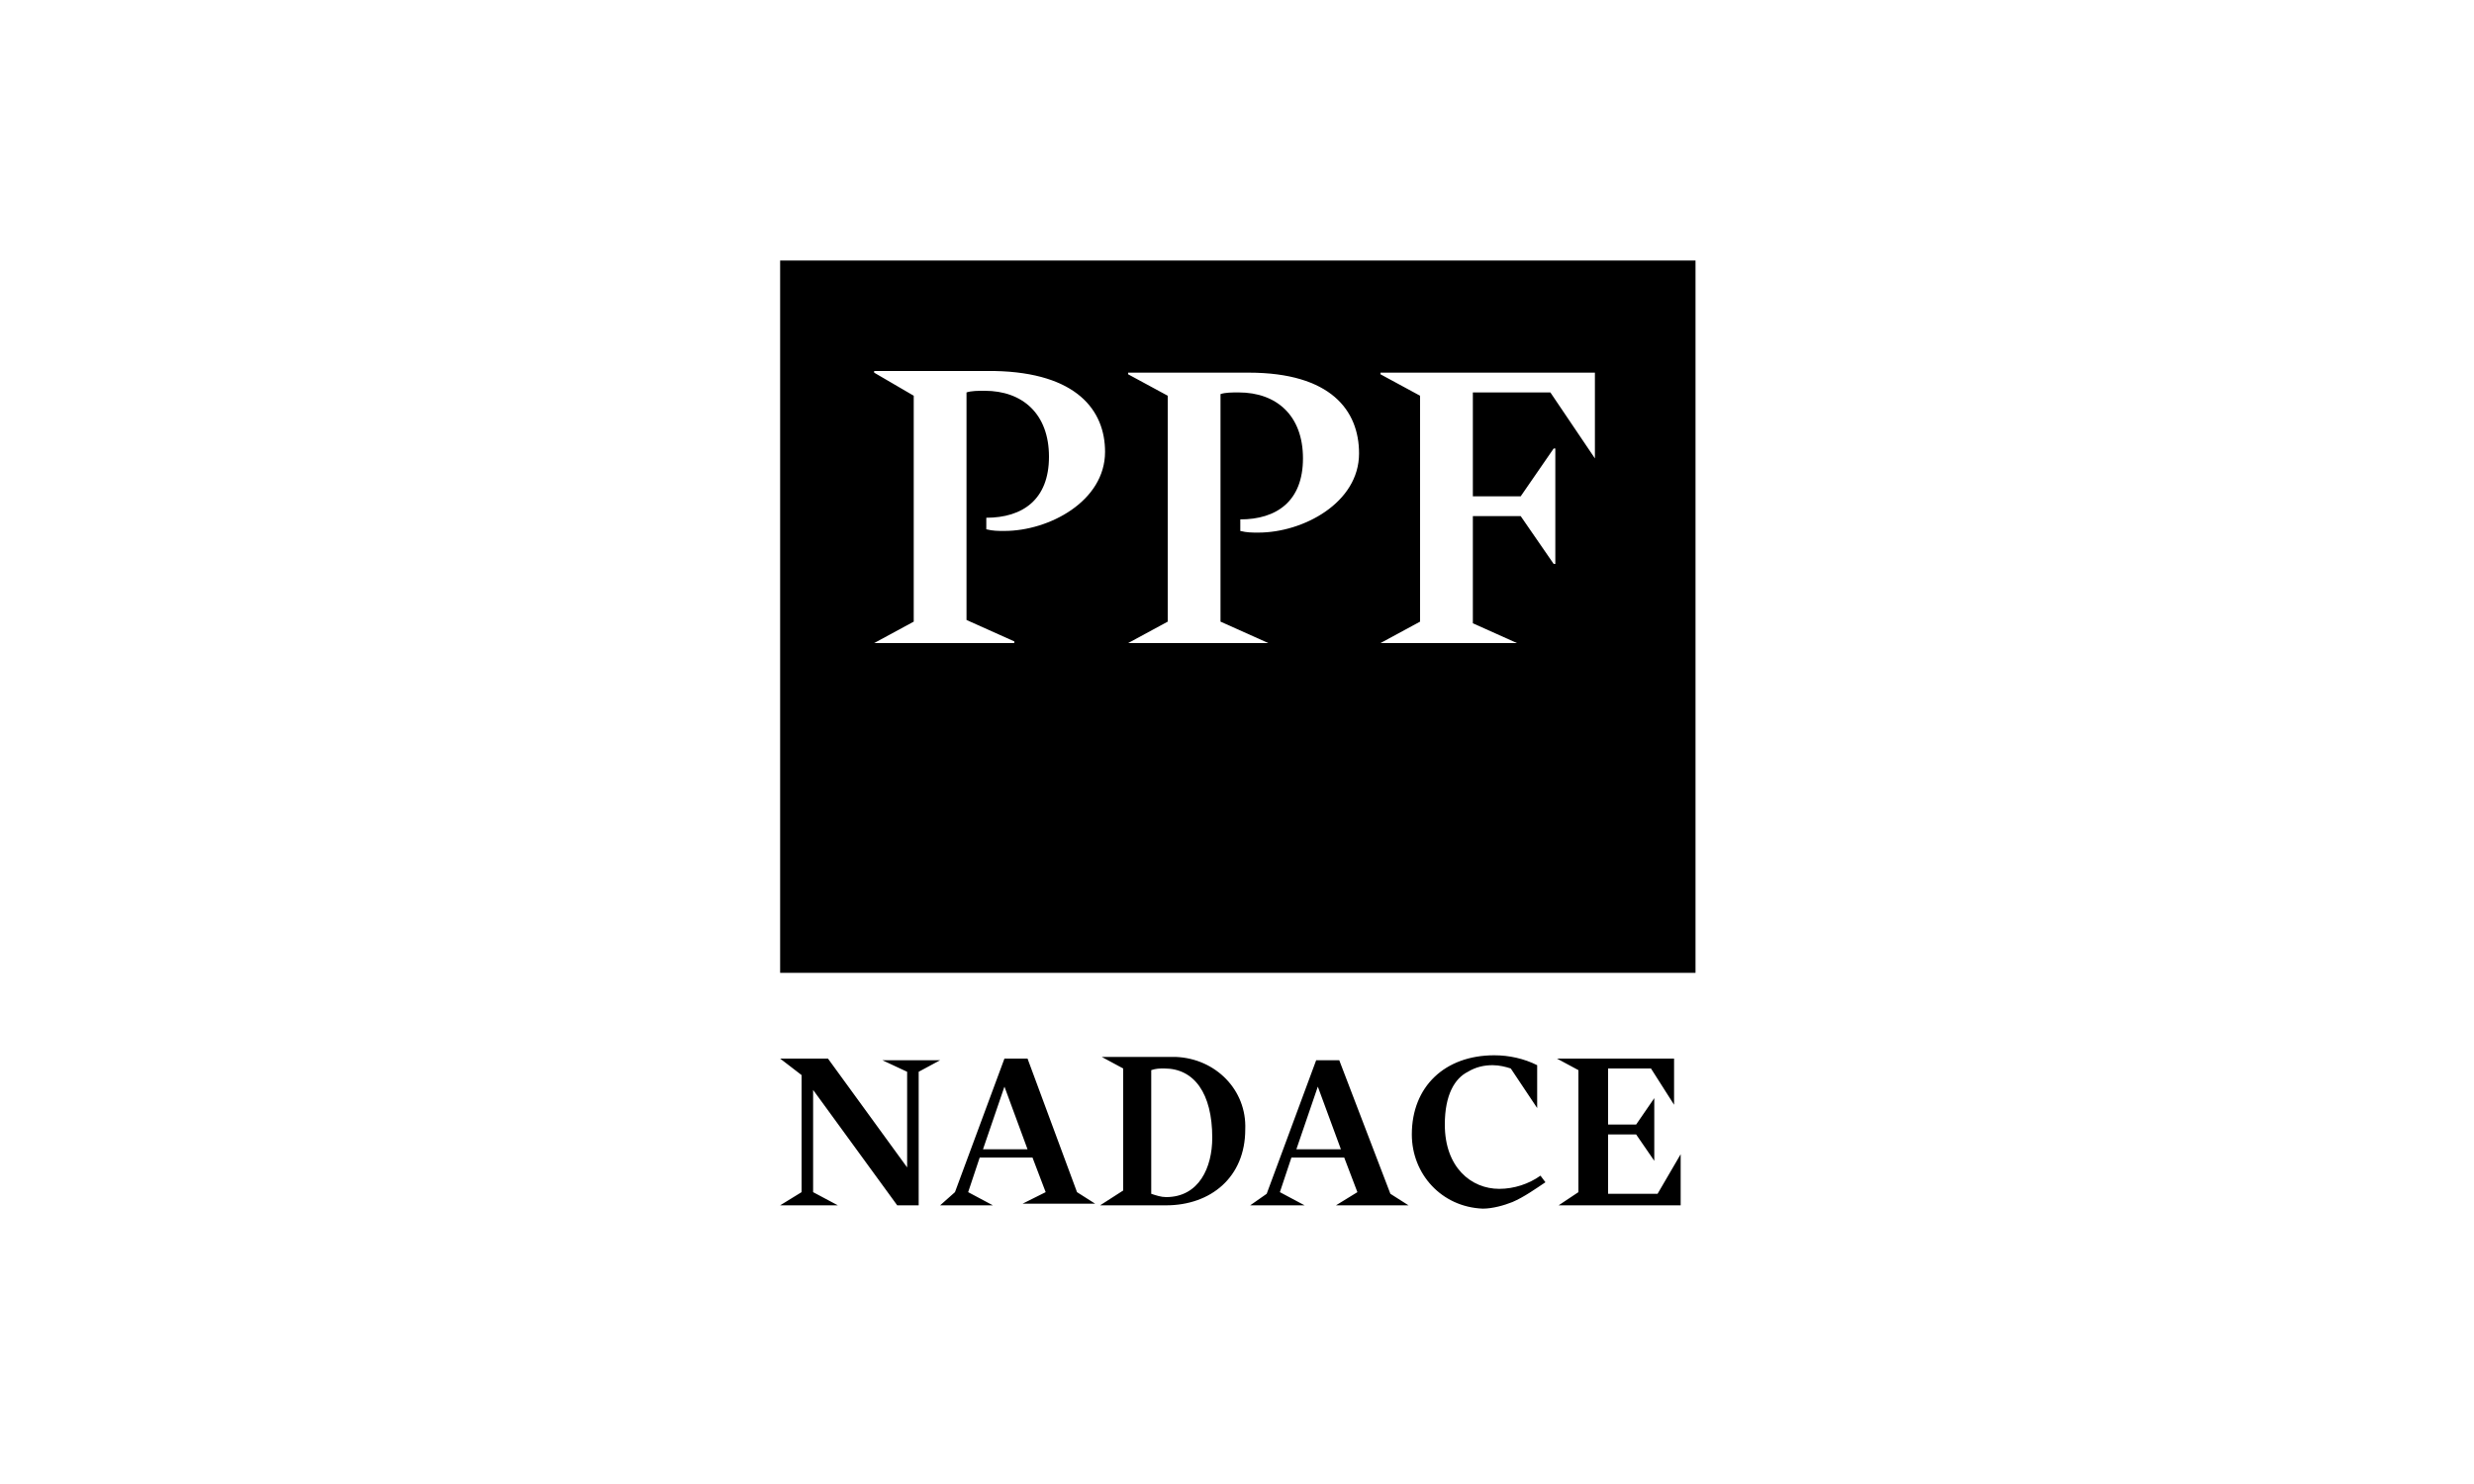 <?xml version="1.0" encoding="utf-8"?>
<!-- Generator: Adobe Illustrator 25.2.1, SVG Export Plug-In . SVG Version: 6.00 Build 0)  -->
<svg version="1.1" id="Layer_1" xmlns="http://www.w3.org/2000/svg" xmlns:xlink="http://www.w3.org/1999/xlink" x="0px" y="0px"
	 viewBox="0 0 150 90" style="enable-background:new 0 0 150 90;" xml:space="preserve">
<g>
	<path class="st0" d="M96.7,27.8L96.7,27.8l-2.7-4h-4.7v6.3h2.9l2-2.9h0.1v7h-0.1l-2-2.9h-2.9v6.5l2.9,1.3V39h-8.5V39l2.4-1.3V24
		l-2.4-1.3v-0.1h13V27.8z M82.4,27.5c0,3-3.4,4.8-6.1,4.8c-0.4,0-0.7,0-1.1-0.1v-0.7c2.2,0,3.8-1.1,3.8-3.7s-1.6-4-3.9-4
		c-0.4,0-0.8,0-1.1,0.1v13.8l2.9,1.3V39h-8.5V39l2.4-1.3V24l-2.4-1.3v-0.1h7.3C80.7,22.6,82.4,24.9,82.4,27.5 M67,27.4
		c0,3-3.4,4.8-6.1,4.8c-0.4,0-0.7,0-1.1-0.1v-0.7c2.2,0,3.8-1.1,3.8-3.7s-1.6-4-3.9-4c-0.4,0-0.8,0-1.1,0.1v13.8l2.9,1.3V39H53V39
		l2.4-1.3V24L53,22.6v-0.1h7.3C65.3,22.6,67,24.9,67,27.4 M102.8,15.8H47.3V59h55.5V15.8z"/>
	<path class="st0" d="M94.5,73.1h7.4v-3.1l0,0l-1.4,2.4h-3v-3.6h1.7l1.1,1.6l0,0v-3.8l0,0l-1.1,1.6h-1.7v-3.4h2.6l1.4,2.2l0,0v-2.8
		h-7.1l0,0l1.3,0.7v7.4L94.5,73.1z M89.9,73.3c0.6,0,1.3-0.2,1.8-0.4c0.7-0.3,1.4-0.8,2-1.2l-0.3-0.4c-0.7,0.5-1.6,0.8-2.5,0.8
		c-1.7,0-3.3-1.3-3.3-3.9c0-1.8,0.6-2.8,1.4-3.2c0.5-0.3,1-0.4,1.5-0.4c0.4,0,0.8,0.1,1.1,0.2l1.6,2.4l0,0v-2.6
		c-0.8-0.4-1.7-0.6-2.6-0.6c-3,0-5,1.9-5,4.8C85.6,71.2,87.4,73.2,89.9,73.3 M78.6,69.7l1.3-3.8h0l1.4,3.8H78.6z M75.8,73.1h3.3l0,0
		l-1.5-0.8l0.7-2.1h3.2l0.8,2.1L81,73.1l0,0h4.4l0,0l-1.1-0.7l-3.1-8.1h-1.4l-3,8.1L75.8,73.1z M70.7,72.6c-0.3,0-0.6-0.1-0.9-0.2
		v-7.5c0.3-0.1,0.5-0.1,0.8-0.1c1.8,0,2.9,1.5,2.9,4.2C73.5,70.8,72.7,72.6,70.7,72.6 M66.7,73.1h4c2.7,0,4.8-1.7,4.8-4.6
		c0.1-2.4-1.8-4.3-4.2-4.4c-0.1,0-0.2,0-0.2,0h-4.3l0,0l1.3,0.7v7.4L66.7,73.1L66.7,73.1z M59.6,69.7l1.3-3.8l0,0l1.4,3.8H59.6z
		 M57,73.1h3.2l0,0l-1.5-0.8l0.7-2.1h3.2l0.8,2.1l-1.4,0.7l0,0h4.4l0,0l-1.1-0.7l-3-8.1h-1.4l-3,8.1L57,73.1z M47.3,73.1h3.5l0,0
		l-1.5-0.8v-6.2l0,0l5.1,7h1.3V65l1.3-0.7l0,0h-3.5l0,0L55,65v5.8h0l-4.8-6.6h-2.9l0,0l1.3,1v7.1L47.3,73.1z"/>
</g>
</svg>
